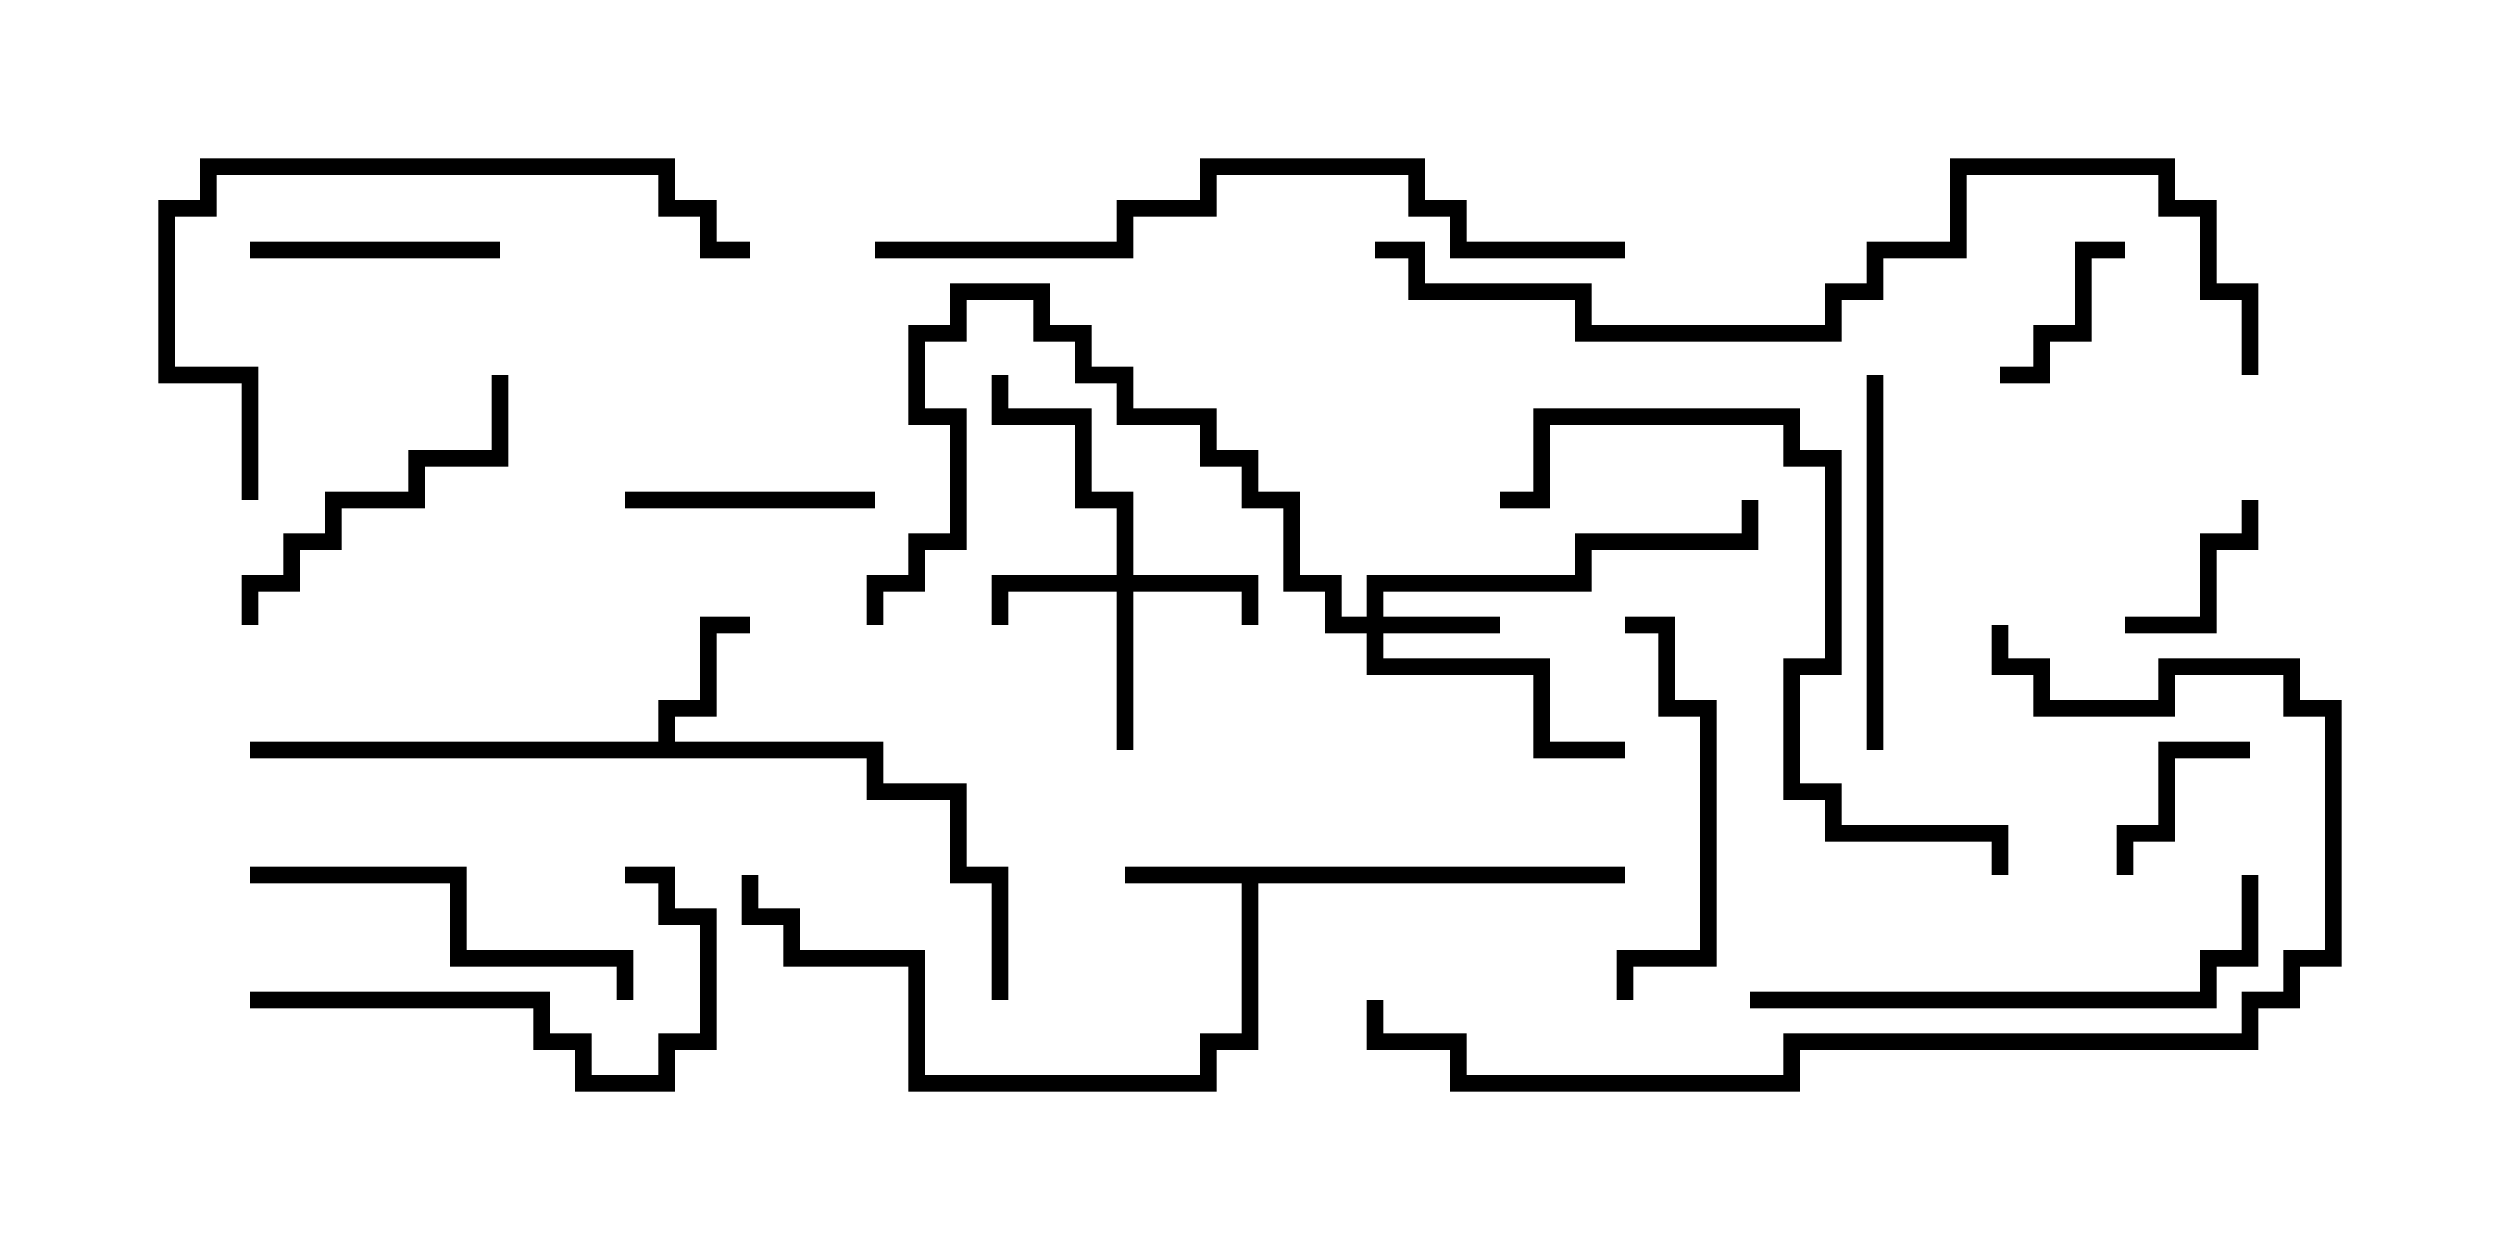 <svg version="1.1" width="30" height="15" xmlns="http://www.w3.org/2000/svg"><path d="M19.5,10.4L19.5,10.6L15.1,10.6L15.1,12.6L14.6,12.6L14.6,13.1L10.9,13.1L10.9,11.6L9.4,11.6L9.4,11.1L8.9,11.1L8.9,10.5L9.1,10.5L9.1,10.9L9.6,10.9L9.6,11.4L11.1,11.4L11.1,12.9L14.4,12.9L14.4,12.4L14.9,12.4L14.9,10.6L13.5,10.6L13.5,10.4z" stroke="none"/><path d="M7.9,8.9L7.9,8.4L8.4,8.4L8.4,7.4L9,7.4L9,7.6L8.6,7.6L8.6,8.6L8.1,8.6L8.1,8.9L10.6,8.9L10.6,9.4L11.6,9.4L11.6,10.4L12.1,10.4L12.1,12L11.9,12L11.9,10.6L11.4,10.6L11.4,9.6L10.4,9.6L10.4,9.1L3,9.1L3,8.9z" stroke="none"/><path d="M16.4,7.4L16.4,6.9L18.9,6.9L18.9,6.4L20.9,6.4L20.9,6L21.1,6L21.1,6.6L19.1,6.6L19.1,7.1L16.6,7.1L16.6,7.4L18,7.4L18,7.6L16.6,7.6L16.6,7.9L18.6,7.9L18.6,8.9L19.5,8.9L19.5,9.1L18.4,9.1L18.4,8.1L16.4,8.1L16.4,7.6L15.9,7.6L15.9,7.1L15.4,7.1L15.4,6.1L14.9,6.1L14.9,5.6L14.4,5.6L14.4,5.1L13.4,5.1L13.4,4.6L12.9,4.6L12.9,4.1L12.4,4.1L12.4,3.6L11.6,3.6L11.6,4.1L11.1,4.1L11.1,4.9L11.6,4.9L11.6,6.6L11.1,6.6L11.1,7.1L10.6,7.1L10.6,7.5L10.4,7.5L10.4,6.9L10.9,6.9L10.9,6.4L11.4,6.4L11.4,5.1L10.9,5.1L10.9,3.9L11.4,3.9L11.4,3.4L12.6,3.4L12.6,3.9L13.1,3.9L13.1,4.4L13.6,4.4L13.6,4.9L14.6,4.9L14.6,5.4L15.1,5.4L15.1,5.9L15.6,5.9L15.6,6.9L16.1,6.9L16.1,7.4z" stroke="none"/><path d="M13.4,6.9L13.4,6.1L12.9,6.1L12.9,5.1L11.9,5.1L11.9,4.5L12.1,4.5L12.1,4.9L13.1,4.9L13.1,5.9L13.6,5.9L13.6,6.9L15.1,6.9L15.1,7.5L14.9,7.5L14.9,7.1L13.6,7.1L13.6,9L13.4,9L13.4,7.1L12.1,7.1L12.1,7.5L11.9,7.5L11.9,6.9z" stroke="none"/><path d="M27,8.9L27,9.1L26.1,9.1L26.1,10.1L25.6,10.1L25.6,10.5L25.4,10.5L25.4,9.9L25.9,9.9L25.9,8.9z" stroke="none"/><path d="M25.5,2.9L25.5,3.1L25.1,3.1L25.1,4.1L24.6,4.1L24.6,4.6L24,4.6L24,4.4L24.4,4.4L24.4,3.9L24.9,3.9L24.9,2.9z" stroke="none"/><path d="M25.5,7.6L25.5,7.4L26.4,7.4L26.4,6.4L26.9,6.4L26.9,6L27.1,6L27.1,6.6L26.6,6.6L26.6,7.6z" stroke="none"/><path d="M6,2.9L6,3.1L3,3.1L3,2.9z" stroke="none"/><path d="M7.5,6.1L7.5,5.9L10.5,5.9L10.5,6.1z" stroke="none"/><path d="M3.1,7.5L2.9,7.5L2.9,6.9L3.4,6.9L3.4,6.4L3.9,6.4L3.9,5.9L4.9,5.9L4.9,5.4L5.9,5.4L5.9,4.5L6.1,4.5L6.1,5.6L5.1,5.6L5.1,6.1L4.1,6.1L4.1,6.6L3.6,6.6L3.6,7.1L3.1,7.1z" stroke="none"/><path d="M19.6,12L19.4,12L19.4,11.4L20.4,11.4L20.4,8.6L19.9,8.6L19.9,7.6L19.5,7.6L19.5,7.4L20.1,7.4L20.1,8.4L20.6,8.4L20.6,11.6L19.6,11.6z" stroke="none"/><path d="M22.4,4.5L22.6,4.5L22.6,9L22.4,9z" stroke="none"/><path d="M3,10.6L3,10.4L5.6,10.4L5.6,11.4L7.6,11.4L7.6,12L7.4,12L7.4,11.6L5.4,11.6L5.4,10.6z" stroke="none"/><path d="M3,12.1L3,11.9L6.6,11.9L6.6,12.4L7.1,12.4L7.1,12.9L7.9,12.9L7.9,12.4L8.4,12.4L8.4,11.1L7.9,11.1L7.9,10.6L7.5,10.6L7.5,10.4L8.1,10.4L8.1,10.9L8.6,10.9L8.6,12.6L8.1,12.6L8.1,13.1L6.9,13.1L6.9,12.6L6.4,12.6L6.4,12.1z" stroke="none"/><path d="M21,12.1L21,11.9L26.4,11.9L26.4,11.4L26.9,11.4L26.9,10.5L27.1,10.5L27.1,11.6L26.6,11.6L26.6,12.1z" stroke="none"/><path d="M3.1,6L2.9,6L2.9,4.6L1.9,4.6L1.9,2.4L2.4,2.4L2.4,1.9L8.1,1.9L8.1,2.4L8.6,2.4L8.6,2.9L9,2.9L9,3.1L8.4,3.1L8.4,2.6L7.9,2.6L7.9,2.1L2.6,2.1L2.6,2.6L2.1,2.6L2.1,4.4L3.1,4.4z" stroke="none"/><path d="M18,6.1L18,5.9L18.4,5.9L18.4,4.9L21.6,4.9L21.6,5.4L22.1,5.4L22.1,8.1L21.6,8.1L21.6,9.4L22.1,9.4L22.1,9.9L24.1,9.9L24.1,10.5L23.9,10.5L23.9,10.1L21.9,10.1L21.9,9.6L21.4,9.6L21.4,7.9L21.9,7.9L21.9,5.6L21.4,5.6L21.4,5.1L18.6,5.1L18.6,6.1z" stroke="none"/><path d="M23.9,7.5L24.1,7.5L24.1,7.9L24.6,7.9L24.6,8.4L25.9,8.4L25.9,7.9L27.6,7.9L27.6,8.4L28.1,8.4L28.1,11.6L27.6,11.6L27.6,12.1L27.1,12.1L27.1,12.6L21.6,12.6L21.6,13.1L17.4,13.1L17.4,12.6L16.4,12.6L16.4,12L16.6,12L16.6,12.4L17.6,12.4L17.6,12.9L21.4,12.9L21.4,12.4L26.9,12.4L26.9,11.9L27.4,11.9L27.4,11.4L27.9,11.4L27.9,8.6L27.4,8.6L27.4,8.1L26.1,8.1L26.1,8.6L24.4,8.6L24.4,8.1L23.9,8.1z" stroke="none"/><path d="M10.5,3.1L10.5,2.9L13.4,2.9L13.4,2.4L14.4,2.4L14.4,1.9L17.1,1.9L17.1,2.4L17.6,2.4L17.6,2.9L19.5,2.9L19.5,3.1L17.4,3.1L17.4,2.6L16.9,2.6L16.9,2.1L14.6,2.1L14.6,2.6L13.6,2.6L13.6,3.1z" stroke="none"/><path d="M16.5,3.1L16.5,2.9L17.1,2.9L17.1,3.4L19.1,3.4L19.1,3.9L21.9,3.9L21.9,3.4L22.4,3.4L22.4,2.9L23.4,2.9L23.4,1.9L26.1,1.9L26.1,2.4L26.6,2.4L26.6,3.4L27.1,3.4L27.1,4.5L26.9,4.5L26.9,3.6L26.4,3.6L26.4,2.6L25.9,2.6L25.9,2.1L23.6,2.1L23.6,3.1L22.6,3.1L22.6,3.6L22.1,3.6L22.1,4.1L18.9,4.1L18.9,3.6L16.9,3.6L16.9,3.1z" stroke="none"/></svg>